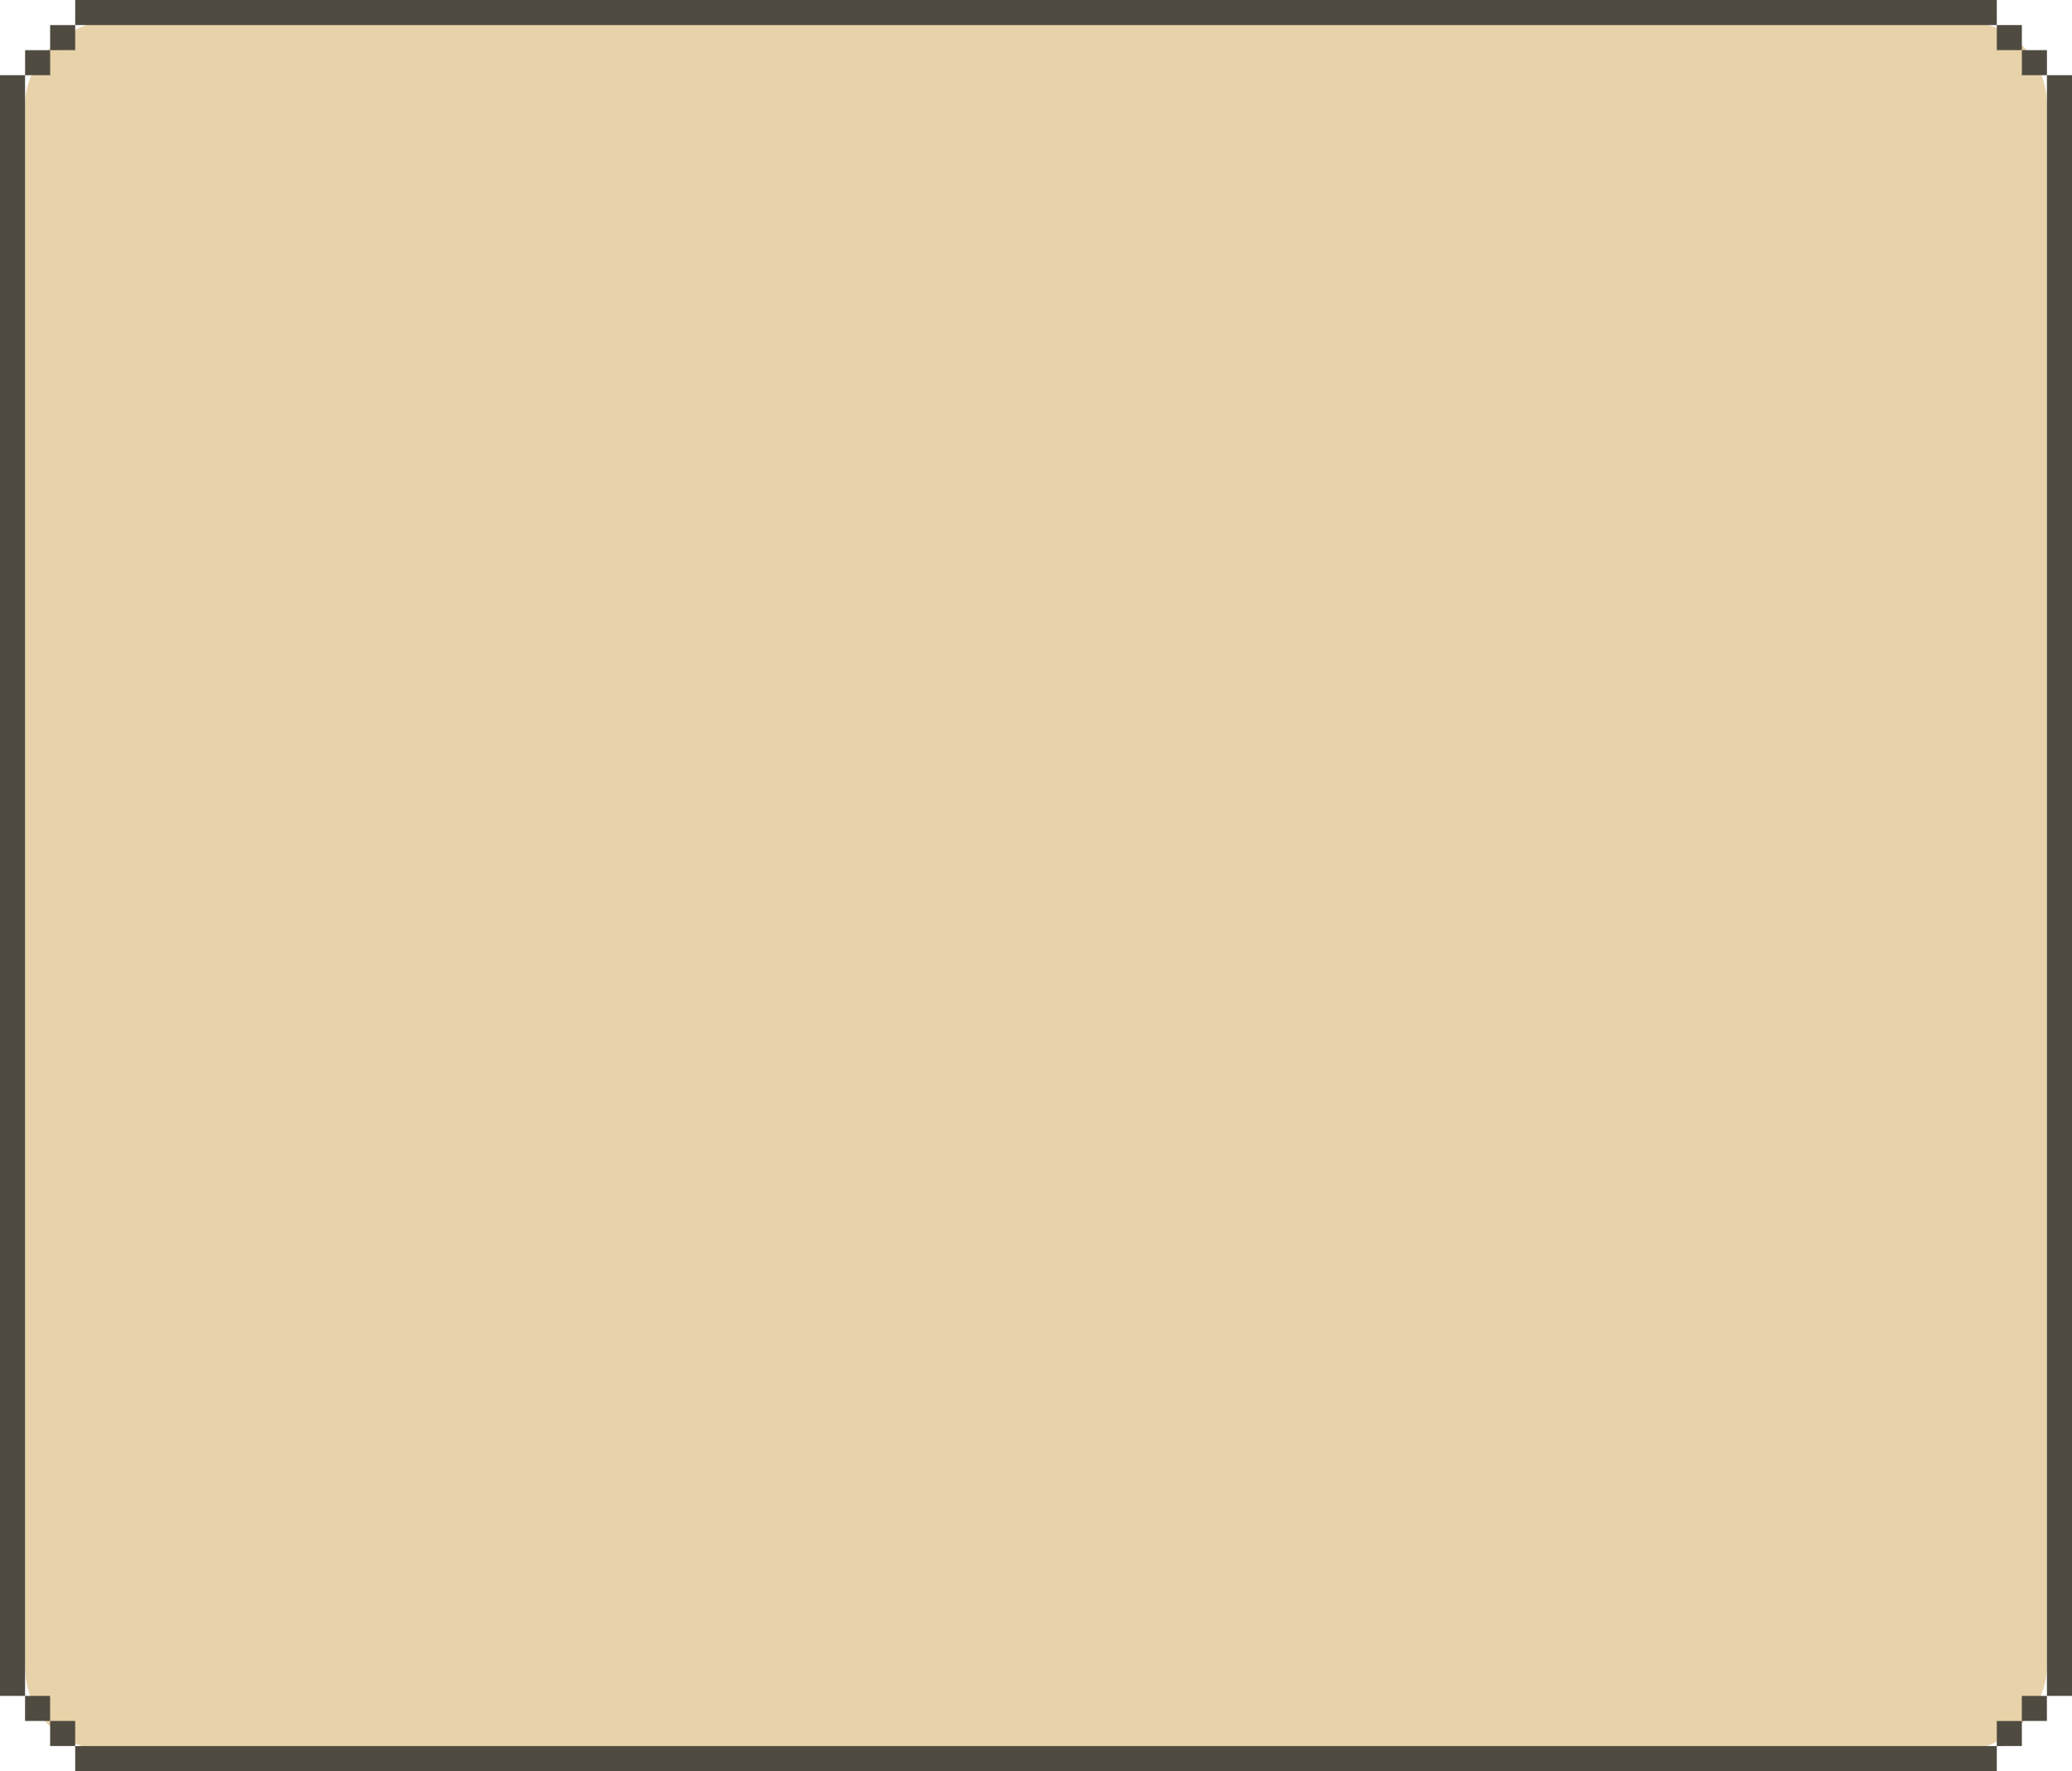 <svg width="248" height="212" viewBox="0 0 248 212" fill="none" xmlns="http://www.w3.org/2000/svg">
<rect x="245" y="2.525" width="207" height="242" rx="10" transform="rotate(90 245 2.525)" fill="#E8D2A9"/>
<rect x="248" y="9" width="194" height="3" transform="rotate(90 248 9)" fill="#4F4B40"/>
<rect x="3" y="9" width="194" height="3" transform="rotate(90 3 9)" fill="#4F4B40"/>
<rect x="242" y="3" width="3" height="3" transform="rotate(90 242 3)" fill="#4F4B40"/>
<rect x="245" y="6" width="3" height="3" transform="rotate(90 245 6)" fill="#4F4B40"/>
<rect x="239" width="3" height="230" transform="rotate(90 239 0)" fill="#4F4B40"/>
<rect x="9.002" y="6" width="3" height="3" transform="rotate(179.957 9.002 6)" fill="#4F4B40"/>
<rect x="6.005" y="9.002" width="3" height="3" transform="rotate(179.957 6.005 9.002)" fill="#4F4B40"/>
<rect x="9" y="212.005" width="3" height="230" transform="rotate(-90 9 212.005)" fill="#4F4B40"/>
<rect x="238.998" y="206.005" width="3" height="3" transform="rotate(-0.043 238.998 206.005)" fill="#4F4B40"/>
<rect x="241.995" y="203.002" width="3" height="3" transform="rotate(-0.043 241.995 203.002)" fill="#4F4B40"/>
<rect x="6" y="203" width="3" height="3" transform="rotate(90 6 203)" fill="#4F4B40"/>
<rect x="9" y="206" width="3" height="3" transform="rotate(90 9 206)" fill="#4F4B40"/>
</svg>
